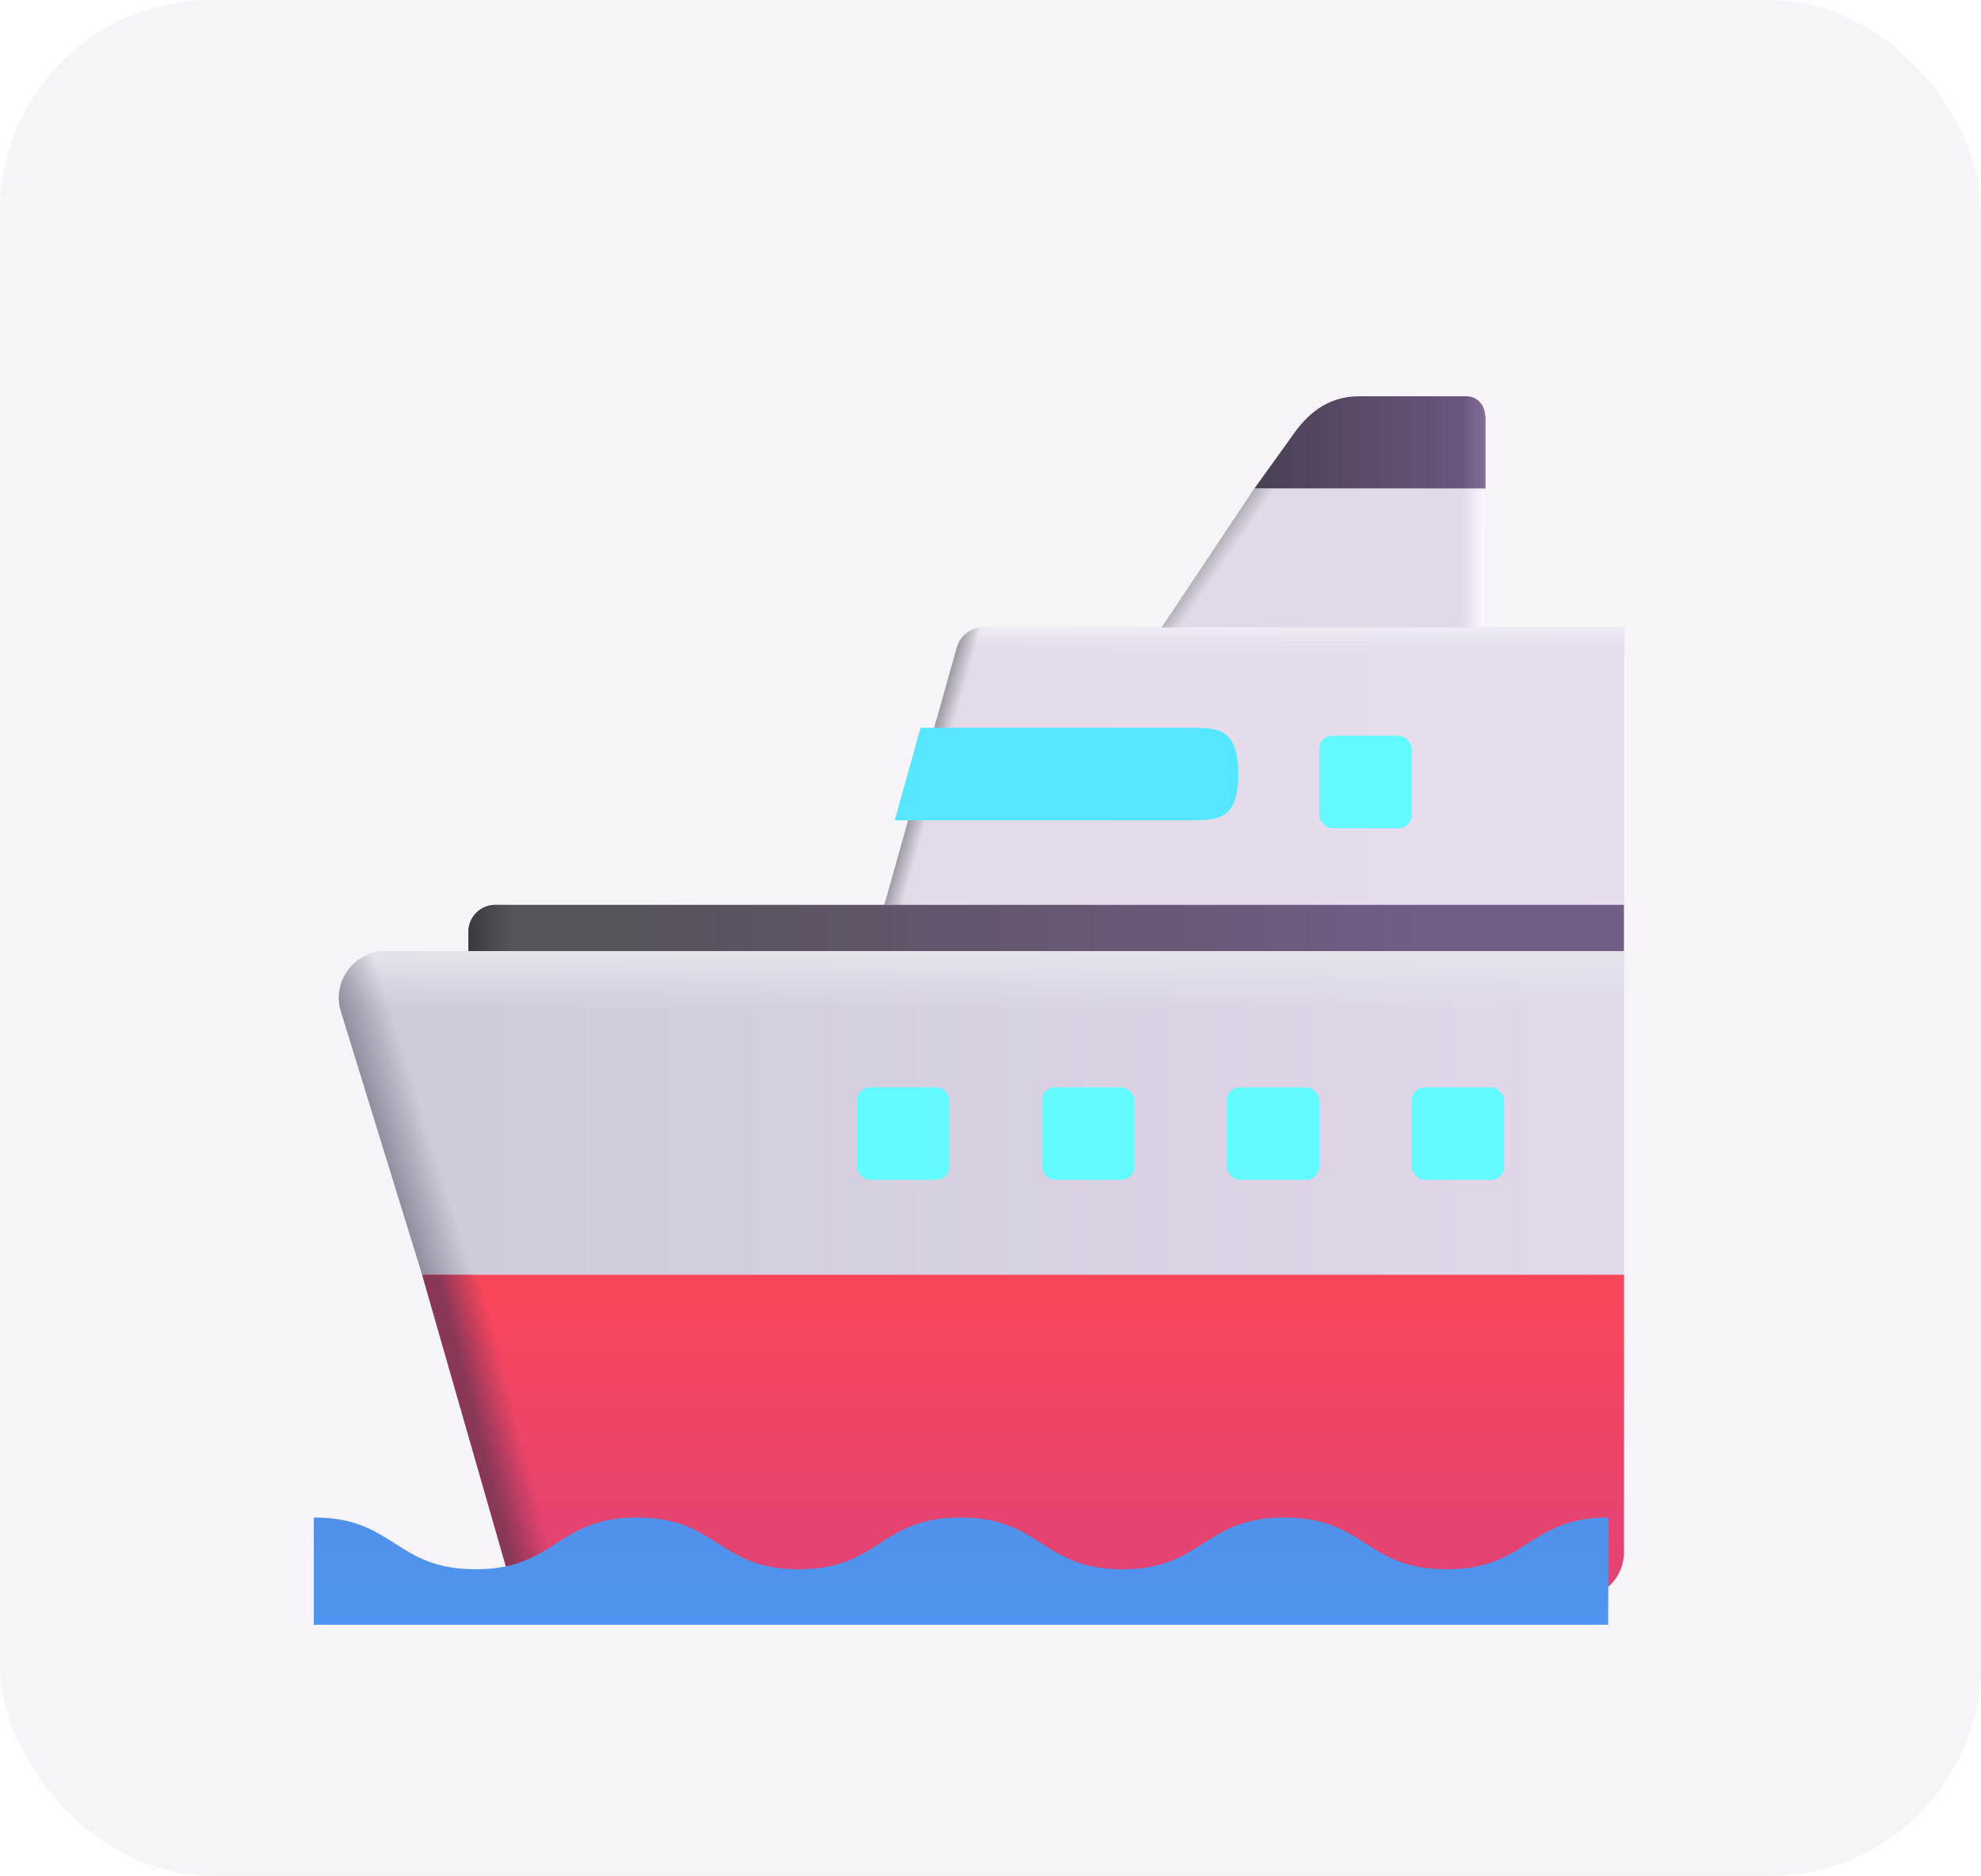 <svg width="75" height="71" viewBox="0 0 75 71" fill="none" xmlns="http://www.w3.org/2000/svg">
<rect width="75" height="71" rx="8" fill="#F6F4F9"/>
<path d="M37.219 23.75H61.483V34.25H33.483L36.221 24.52C36.341 24.065 36.754 23.75 37.219 23.75Z" fill="url(#paint0_linear_111_3412)"/>
<path d="M37.219 23.75H61.483V34.25H33.483L36.221 24.52C36.341 24.065 36.754 23.75 37.219 23.75Z" fill="url(#paint1_linear_111_3412)"/>
<path d="M37.219 23.75H61.483V34.25H33.483L36.221 24.52C36.341 24.065 36.754 23.75 37.219 23.75Z" fill="url(#paint2_linear_111_3412)"/>
<path d="M37.219 23.75H61.483V34.25H33.483L36.221 24.52C36.341 24.065 36.754 23.75 37.219 23.75Z" fill="url(#paint3_linear_111_3412)"/>
<g filter="url(#filter0_i_111_3412)">
<path d="M47.482 29C47.482 27.25 47.482 30.75 47.482 29C47.482 27.25 46.677 27.25 45.732 27.25H35.45L34.474 30.75H45.732C46.677 30.733 47.482 30.75 47.482 29Z" fill="#56E6FF"/>
</g>
<path d="M61.483 36H14.605C13.424 36 12.578 37.123 12.895 38.246L15.982 48.25H61.483V36Z" fill="url(#paint4_linear_111_3412)"/>
<path d="M61.483 36H14.605C13.424 36 12.578 37.123 12.895 38.246L15.982 48.25H61.483V36Z" fill="url(#paint5_linear_111_3412)"/>
<path d="M61.483 36H14.605C13.424 36 12.578 37.123 12.895 38.246L15.982 48.25H61.483V36Z" fill="url(#paint6_linear_111_3412)"/>
<path d="M15.982 48.25L19.134 59.228C19.343 59.977 20.04 60.5 20.823 60.5H59.724C60.699 60.5 61.483 59.716 61.483 58.758V48.25H15.982Z" fill="url(#paint7_linear_111_3412)"/>
<path d="M15.982 48.25L19.134 59.228C19.343 59.977 20.04 60.5 20.823 60.5H59.724C60.699 60.5 61.483 59.716 61.483 58.758V48.25H15.982Z" fill="url(#paint8_linear_111_3412)"/>
<path d="M61.483 36H17.733V35.275C17.733 34.71 18.188 34.25 18.747 34.25H61.483V36Z" fill="url(#paint9_linear_111_3412)"/>
<path d="M61.483 36H17.733V35.275C17.733 34.71 18.188 34.25 18.747 34.25H61.483V36Z" fill="url(#paint10_linear_111_3412)"/>
<g filter="url(#filter1_ii_111_3412)">
<path d="M61.5 56.44C58.438 56.44 58.438 58.4 55.358 58.4C52.295 58.4 52.295 56.44 49.215 56.44C46.153 56.44 46.153 58.4 43.09 58.4C40.028 58.4 40.028 56.44 36.965 56.44C33.903 56.44 33.903 58.4 30.84 58.4C27.777 58.4 27.777 56.44 24.715 56.44C21.652 56.44 21.652 58.4 18.608 58.4C15.545 58.4 15.545 56.44 12.482 56.44V60.5H61.483L61.5 56.44Z" fill="url(#paint11_linear_111_3412)"/>
</g>
<path d="M56.216 15.721C56.216 15.317 55.896 15 55.526 15H51.447C50.421 15 49.602 15.506 48.94 16.477L47.483 18.5H56.233V15.721H56.216Z" fill="url(#paint12_linear_111_3412)"/>
<path d="M56.216 15.721C56.216 15.317 55.896 15 55.526 15H51.447C50.421 15 49.602 15.506 48.94 16.477L47.483 18.5H56.233V15.721H56.216Z" fill="url(#paint13_linear_111_3412)"/>
<path d="M47.483 18.5L43.983 23.75H56.233V18.5H47.483Z" fill="url(#paint14_linear_111_3412)"/>
<path d="M47.483 18.5L43.983 23.75H56.233V18.5H47.483Z" fill="#E1D9E7"/>
<path d="M47.483 18.5L43.983 23.75H56.233V18.5H47.483Z" fill="url(#paint15_linear_111_3412)"/>
<path d="M47.483 18.5L43.983 23.75H56.233V18.5H47.483Z" fill="url(#paint16_linear_111_3412)"/>
<g filter="url(#filter2_i_111_3412)">
<rect x="33.045" y="40.758" width="3.5" height="3.5" rx="0.5" fill="#63FAFF"/>
</g>
<g filter="url(#filter3_i_111_3412)">
<rect x="40.045" y="40.758" width="3.5" height="3.5" rx="0.5" fill="#63FAFF"/>
</g>
<g filter="url(#filter4_i_111_3412)">
<rect x="47.045" y="40.758" width="3.5" height="3.5" rx="0.5" fill="#63FAFF"/>
</g>
<g filter="url(#filter5_i_111_3412)">
<rect x="54.045" y="40.758" width="3.5" height="3.5" rx="0.5" fill="#63FAFF"/>
</g>
<g filter="url(#filter6_i_111_3412)">
<rect x="50.545" y="27.25" width="3.5" height="3.5" rx="0.5" fill="#63FAFF"/>
</g>
<defs>
<filter id="filter0_i_111_3412" x="33.874" y="27.25" width="13.608" height="3.8" filterUnits="userSpaceOnUse" color-interpolation-filters="sRGB">
<feFlood flood-opacity="0" result="BackgroundImageFix"/>
<feBlend mode="normal" in="SourceGraphic" in2="BackgroundImageFix" result="shape"/>
<feColorMatrix in="SourceAlpha" type="matrix" values="0 0 0 0 0 0 0 0 0 0 0 0 0 0 0 0 0 0 127 0" result="hardAlpha"/>
<feOffset dx="-0.6" dy="0.3"/>
<feGaussianBlur stdDeviation="0.4"/>
<feComposite in2="hardAlpha" operator="arithmetic" k2="-1" k3="1"/>
<feColorMatrix type="matrix" values="0 0 0 0 0 0 0 0 0 0.624 0 0 0 0 0.894 0 0 0 1 0"/>
<feBlend mode="normal" in2="shape" result="effect1_innerShadow_111_3412"/>
</filter>
<filter id="filter1_ii_111_3412" x="11.883" y="56.44" width="49.617" height="4.66" filterUnits="userSpaceOnUse" color-interpolation-filters="sRGB">
<feFlood flood-opacity="0" result="BackgroundImageFix"/>
<feBlend mode="normal" in="SourceGraphic" in2="BackgroundImageFix" result="shape"/>
<feColorMatrix in="SourceAlpha" type="matrix" values="0 0 0 0 0 0 0 0 0 0 0 0 0 0 0 0 0 0 127 0" result="hardAlpha"/>
<feOffset dx="-0.6" dy="0.6"/>
<feGaussianBlur stdDeviation="0.3"/>
<feComposite in2="hardAlpha" operator="arithmetic" k2="-1" k3="1"/>
<feColorMatrix type="matrix" values="0 0 0 0 0.384 0 0 0 0 0.675 0 0 0 0 0.996 0 0 0 1 0"/>
<feBlend mode="normal" in2="shape" result="effect1_innerShadow_111_3412"/>
<feColorMatrix in="SourceAlpha" type="matrix" values="0 0 0 0 0 0 0 0 0 0 0 0 0 0 0 0 0 0 127 0" result="hardAlpha"/>
<feOffset dy="0.4"/>
<feGaussianBlur stdDeviation="0.2"/>
<feComposite in2="hardAlpha" operator="arithmetic" k2="-1" k3="1"/>
<feColorMatrix type="matrix" values="0 0 0 0 0.306 0 0 0 0 0.557 0 0 0 0 0.882 0 0 0 1 0"/>
<feBlend mode="normal" in2="effect1_innerShadow_111_3412" result="effect2_innerShadow_111_3412"/>
</filter>
<filter id="filter2_i_111_3412" x="32.445" y="40.758" width="4.1" height="3.9" filterUnits="userSpaceOnUse" color-interpolation-filters="sRGB">
<feFlood flood-opacity="0" result="BackgroundImageFix"/>
<feBlend mode="normal" in="SourceGraphic" in2="BackgroundImageFix" result="shape"/>
<feColorMatrix in="SourceAlpha" type="matrix" values="0 0 0 0 0 0 0 0 0 0 0 0 0 0 0 0 0 0 127 0" result="hardAlpha"/>
<feOffset dx="-0.6" dy="0.4"/>
<feGaussianBlur stdDeviation="0.5"/>
<feComposite in2="hardAlpha" operator="arithmetic" k2="-1" k3="1"/>
<feColorMatrix type="matrix" values="0 0 0 0 0 0 0 0 0 0.698 0 0 0 0 0.965 0 0 0 1 0"/>
<feBlend mode="normal" in2="shape" result="effect1_innerShadow_111_3412"/>
</filter>
<filter id="filter3_i_111_3412" x="39.445" y="40.758" width="4.1" height="3.9" filterUnits="userSpaceOnUse" color-interpolation-filters="sRGB">
<feFlood flood-opacity="0" result="BackgroundImageFix"/>
<feBlend mode="normal" in="SourceGraphic" in2="BackgroundImageFix" result="shape"/>
<feColorMatrix in="SourceAlpha" type="matrix" values="0 0 0 0 0 0 0 0 0 0 0 0 0 0 0 0 0 0 127 0" result="hardAlpha"/>
<feOffset dx="-0.6" dy="0.4"/>
<feGaussianBlur stdDeviation="0.5"/>
<feComposite in2="hardAlpha" operator="arithmetic" k2="-1" k3="1"/>
<feColorMatrix type="matrix" values="0 0 0 0 0 0 0 0 0 0.698 0 0 0 0 0.965 0 0 0 1 0"/>
<feBlend mode="normal" in2="shape" result="effect1_innerShadow_111_3412"/>
</filter>
<filter id="filter4_i_111_3412" x="46.445" y="40.758" width="4.1" height="3.9" filterUnits="userSpaceOnUse" color-interpolation-filters="sRGB">
<feFlood flood-opacity="0" result="BackgroundImageFix"/>
<feBlend mode="normal" in="SourceGraphic" in2="BackgroundImageFix" result="shape"/>
<feColorMatrix in="SourceAlpha" type="matrix" values="0 0 0 0 0 0 0 0 0 0 0 0 0 0 0 0 0 0 127 0" result="hardAlpha"/>
<feOffset dx="-0.6" dy="0.4"/>
<feGaussianBlur stdDeviation="0.5"/>
<feComposite in2="hardAlpha" operator="arithmetic" k2="-1" k3="1"/>
<feColorMatrix type="matrix" values="0 0 0 0 0 0 0 0 0 0.698 0 0 0 0 0.965 0 0 0 1 0"/>
<feBlend mode="normal" in2="shape" result="effect1_innerShadow_111_3412"/>
</filter>
<filter id="filter5_i_111_3412" x="53.445" y="40.758" width="4.1" height="3.9" filterUnits="userSpaceOnUse" color-interpolation-filters="sRGB">
<feFlood flood-opacity="0" result="BackgroundImageFix"/>
<feBlend mode="normal" in="SourceGraphic" in2="BackgroundImageFix" result="shape"/>
<feColorMatrix in="SourceAlpha" type="matrix" values="0 0 0 0 0 0 0 0 0 0 0 0 0 0 0 0 0 0 127 0" result="hardAlpha"/>
<feOffset dx="-0.6" dy="0.4"/>
<feGaussianBlur stdDeviation="0.5"/>
<feComposite in2="hardAlpha" operator="arithmetic" k2="-1" k3="1"/>
<feColorMatrix type="matrix" values="0 0 0 0 0 0 0 0 0 0.698 0 0 0 0 0.965 0 0 0 1 0"/>
<feBlend mode="normal" in2="shape" result="effect1_innerShadow_111_3412"/>
</filter>
<filter id="filter6_i_111_3412" x="49.945" y="27.25" width="4.1" height="4.1" filterUnits="userSpaceOnUse" color-interpolation-filters="sRGB">
<feFlood flood-opacity="0" result="BackgroundImageFix"/>
<feBlend mode="normal" in="SourceGraphic" in2="BackgroundImageFix" result="shape"/>
<feColorMatrix in="SourceAlpha" type="matrix" values="0 0 0 0 0 0 0 0 0 0 0 0 0 0 0 0 0 0 127 0" result="hardAlpha"/>
<feOffset dx="-0.6" dy="0.6"/>
<feGaussianBlur stdDeviation="0.5"/>
<feComposite in2="hardAlpha" operator="arithmetic" k2="-1" k3="1"/>
<feColorMatrix type="matrix" values="0 0 0 0 0 0 0 0 0 0.608 0 0 0 0 0.945 0 0 0 1 0"/>
<feBlend mode="normal" in2="shape" result="effect1_innerShadow_111_3412"/>
</filter>
<linearGradient id="paint0_linear_111_3412" x1="58.858" y1="62.25" x2="26.12" y2="53.703" gradientUnits="userSpaceOnUse">
<stop stop-color="#D3D2D2"/>
<stop offset="0.897" stop-color="white"/>
<stop offset="0.981" stop-color="#636363"/>
</linearGradient>
<linearGradient id="paint1_linear_111_3412" x1="35.49" y1="30.712" x2="61.483" y2="30.712" gradientUnits="userSpaceOnUse">
<stop stop-color="#E3DBE9"/>
<stop offset="1" stop-color="#E6DDED"/>
</linearGradient>
<linearGradient id="paint2_linear_111_3412" x1="47.483" y1="23.75" x2="47.483" y2="24.623" gradientUnits="userSpaceOnUse">
<stop stop-color="#F0EBF3"/>
<stop offset="1" stop-color="#F0EBF3" stop-opacity="0"/>
</linearGradient>
<linearGradient id="paint3_linear_111_3412" x1="34.495" y1="30.572" x2="35.165" y2="30.763" gradientUnits="userSpaceOnUse">
<stop offset="0.099" stop-color="#A49FA7"/>
<stop offset="1" stop-color="#A49FA7" stop-opacity="0"/>
</linearGradient>
<linearGradient id="paint4_linear_111_3412" x1="14.312" y1="44.501" x2="61.483" y2="44.501" gradientUnits="userSpaceOnUse">
<stop stop-color="#CFC9D9"/>
<stop offset="1" stop-color="#E1D8EA"/>
</linearGradient>
<linearGradient id="paint5_linear_111_3412" x1="37.155" y1="36" x2="37.155" y2="38.232" gradientUnits="userSpaceOnUse">
<stop stop-color="#E7E3EA"/>
<stop offset="1" stop-color="#E7E3EA" stop-opacity="0"/>
</linearGradient>
<linearGradient id="paint6_linear_111_3412" x1="14.915" y1="45.103" x2="16.753" y2="44.531" gradientUnits="userSpaceOnUse">
<stop stop-color="#8E8B9C"/>
<stop offset="1" stop-color="#8E8B9C" stop-opacity="0"/>
</linearGradient>
<linearGradient id="paint7_linear_111_3412" x1="36.734" y1="48.25" x2="36.734" y2="60.5" gradientUnits="userSpaceOnUse">
<stop stop-color="#FB4659"/>
<stop offset="1" stop-color="#DF4375"/>
</linearGradient>
<linearGradient id="paint8_linear_111_3412" x1="18.29" y1="54.988" x2="19.797" y2="54.597" gradientUnits="userSpaceOnUse">
<stop stop-color="#883757"/>
<stop offset="1" stop-color="#883757" stop-opacity="0"/>
</linearGradient>
<linearGradient id="paint9_linear_111_3412" x1="24.317" y1="35.125" x2="54.816" y2="35.125" gradientUnits="userSpaceOnUse">
<stop stop-color="#58525B"/>
<stop offset="1" stop-color="#725D87"/>
</linearGradient>
<linearGradient id="paint10_linear_111_3412" x1="17.733" y1="36" x2="19.344" y2="36" gradientUnits="userSpaceOnUse">
<stop stop-color="#3D3940"/>
<stop offset="1" stop-color="#3D3940" stop-opacity="0"/>
</linearGradient>
<linearGradient id="paint11_linear_111_3412" x1="41.969" y1="61.007" x2="41.969" y2="57.219" gradientUnits="userSpaceOnUse">
<stop stop-color="#4F96F2"/>
<stop offset="1" stop-color="#5092EB"/>
</linearGradient>
<linearGradient id="paint12_linear_111_3412" x1="56.233" y1="17.406" x2="47.154" y2="17.406" gradientUnits="userSpaceOnUse">
<stop stop-color="#6D5882"/>
<stop offset="1" stop-color="#484050"/>
</linearGradient>
<linearGradient id="paint13_linear_111_3412" x1="56.233" y1="17.57" x2="55.358" y2="17.57" gradientUnits="userSpaceOnUse">
<stop stop-color="#836E98"/>
<stop offset="1" stop-color="#836E98" stop-opacity="0"/>
</linearGradient>
<linearGradient id="paint14_linear_111_3412" x1="49.233" y1="39.5" x2="37.065" y2="31.973" gradientUnits="userSpaceOnUse">
<stop stop-color="#D3D2D2"/>
<stop offset="0.833" stop-color="white"/>
<stop offset="1" stop-color="#636363"/>
</linearGradient>
<linearGradient id="paint15_linear_111_3412" x1="45.78" y1="21.063" x2="46.279" y2="21.405" gradientUnits="userSpaceOnUse">
<stop stop-color="#B5B1B8"/>
<stop offset="1" stop-color="#B5B1B8" stop-opacity="0"/>
</linearGradient>
<linearGradient id="paint16_linear_111_3412" x1="56.233" y1="22.547" x2="55.303" y2="22.547" gradientUnits="userSpaceOnUse">
<stop stop-color="#FBF8FE"/>
<stop offset="1" stop-color="#FBF8FE" stop-opacity="0"/>
</linearGradient>
</defs>
</svg>
